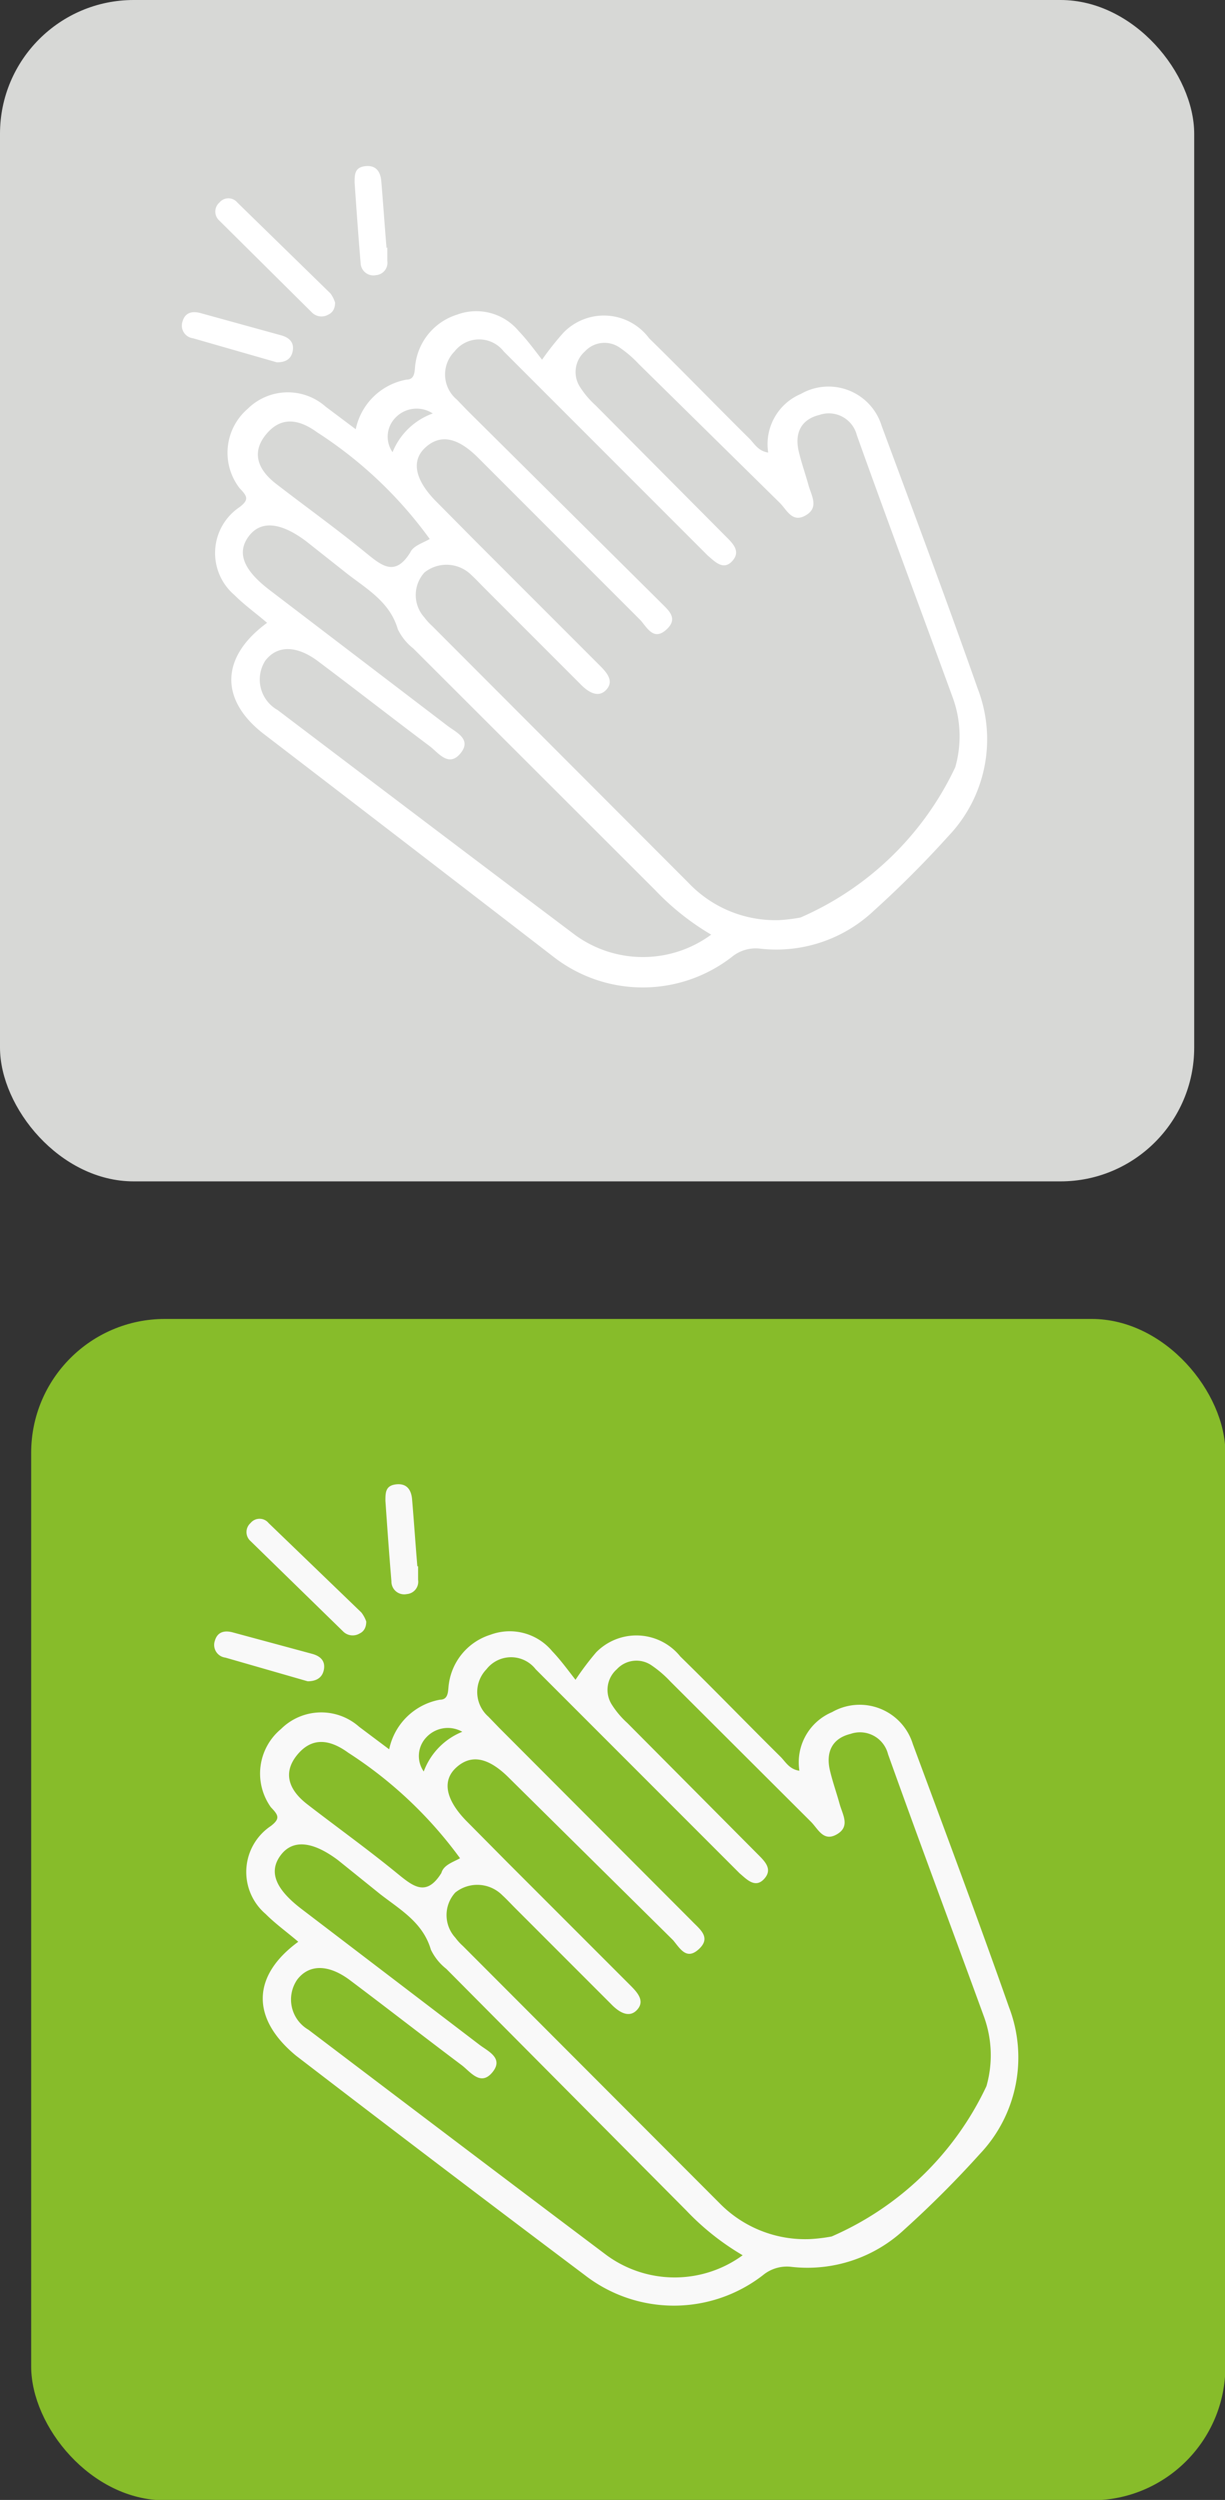 <svg xmlns="http://www.w3.org/2000/svg" viewBox="0 0 32.61 66.51"><rect x="0" y="0" width="32.61" height="66.51" fill="#333333" stroke="none"/><defs><style>.cls-1{fill:#87bc2a;}.cls-2{fill:#f9f9f9;}.cls-3{fill:#d7d8d6;}.cls-4{fill:#fff;}</style></defs><title>clap</title><g id="Layer_2" data-name="Layer 2"><g id="Layer_1-2" data-name="Layer 1"><rect class="cls-1" x="0.83" y="35.09" width="31.79" height="31.43" rx="3.56" ry="3.56"/><path class="cls-2" d="M7.94,51.66c-.29-.25-.6-.47-.87-.74a1.47,1.47,0,0,1,.14-2.34c.26-.2.2-.29,0-.5A1.54,1.54,0,0,1,7.48,46a1.52,1.52,0,0,1,2.08-.06l.8.6a1.69,1.69,0,0,1,1.35-1.32c.25,0,.21-.26.24-.43a1.6,1.6,0,0,1,1.11-1.3,1.47,1.47,0,0,1,1.64.44c.22.23.41.49.62.76a7.52,7.52,0,0,1,.55-.73,1.5,1.5,0,0,1,2.24.11c.9.88,1.78,1.79,2.67,2.67.13.13.23.33.5.37a1.45,1.45,0,0,1,.87-1.56,1.48,1.48,0,0,1,2.15.85c.86,2.32,1.73,4.64,2.56,7a3.73,3.73,0,0,1-.78,3.91,27.37,27.37,0,0,1-2,2,3.78,3.78,0,0,1-3,1,1,1,0,0,0-.77.22,3.87,3.87,0,0,1-4.74,0q-3.86-2.9-7.69-5.84C6.67,53.69,6.71,52.56,7.94,51.66Zm13.62,7.91a4.35,4.35,0,0,0,.58-.07,8.14,8.14,0,0,0,4.12-4,3,3,0,0,0-.06-1.83c-.85-2.33-1.72-4.65-2.56-7a.77.77,0,0,0-1-.54c-.49.12-.67.49-.54,1,.07.29.17.57.25.86s.29.6-.07.81-.5-.14-.69-.33l-3.74-3.73a3,3,0,0,0-.5-.43.71.71,0,0,0-.93.1.73.73,0,0,0-.14.93,2.37,2.37,0,0,0,.42.5l3.47,3.49c.19.19.41.4.17.66s-.47,0-.65-.15l-.93-.93-4.5-4.5a.83.83,0,0,0-1.31,0A.87.87,0,0,0,13,45.67l.29.3,5.13,5.14c.2.21.52.43.19.74s-.5,0-.69-.23L13.55,47.3c-.54-.54-1-.64-1.4-.28s-.27.87.25,1.41l1.1,1.11,3.27,3.27c.19.19.41.42.19.66s-.5.05-.7-.16l-2.55-2.55c-.11-.11-.22-.23-.34-.34a.94.94,0,0,0-1.25-.07.89.89,0,0,0,0,1.2,1.5,1.5,0,0,0,.2.22l6.83,6.84A3.19,3.19,0,0,0,21.56,59.57ZM19.77,60a6.81,6.81,0,0,1-1.5-1.19l-6.39-6.43a1.44,1.44,0,0,1-.41-.51c-.21-.72-.81-1.06-1.34-1.47L9,49.49c-.68-.51-1.21-.56-1.53-.13s-.15.89.56,1.43l4.72,3.6c.23.18.67.36.36.74s-.58,0-.81-.18c-1-.75-2-1.53-3-2.28-.57-.42-1.08-.41-1.39,0A.93.93,0,0,0,8.21,54c2.64,2,5.28,4,7.94,6A3.07,3.07,0,0,0,19.77,60Zm-7.5-10.53a11.14,11.14,0,0,0-3-2.84c-.55-.4-1-.38-1.36.06s-.27.9.28,1.32c.79.61,1.6,1.19,2.37,1.82.42.34.78.66,1.19,0C11.81,49.61,12.07,49.54,12.26,49.43Zm.08-3.37a.78.78,0,0,0-1,.12.72.72,0,0,0-.07.91A1.82,1.82,0,0,1,12.34,46.06Z"/><path class="cls-2" d="M9.75,43.14c0,.14-.05.26-.18.32a.36.36,0,0,1-.44-.06L6.67,41a.32.32,0,0,1,0-.48.31.31,0,0,1,.48,0L9.62,42.9A.85.85,0,0,1,9.75,43.14Z"/><path class="cls-2" d="M8.19,44.73,6,44.1a.34.34,0,0,1-.28-.45c.07-.24.26-.28.48-.22L8.31,44c.22.06.36.19.31.43S8.37,44.73,8.19,44.73Z"/><path class="cls-2" d="M11.13,41.67q0,.18,0,.36a.33.33,0,0,1-.3.38.34.34,0,0,1-.41-.34c-.06-.71-.11-1.42-.16-2.14,0-.22,0-.41.29-.44s.4.16.42.4c.05.59.09,1.19.14,1.78Z"/><rect class="cls-3" width="31.79" height="31.43" rx="3.56" ry="3.56"/><path class="cls-4" d="M7.11,16.57c-.29-.25-.6-.47-.87-.74a1.47,1.47,0,0,1,.14-2.34c.26-.2.2-.29,0-.5a1.54,1.54,0,0,1,.21-2.11,1.52,1.52,0,0,1,2.08-.06l.8.6a1.69,1.69,0,0,1,1.35-1.32c.25,0,.21-.26.24-.43a1.6,1.6,0,0,1,1.11-1.3,1.47,1.47,0,0,1,1.64.44c.22.23.41.49.62.76A7.52,7.52,0,0,1,15,8.85,1.5,1.5,0,0,1,17.28,9c.9.88,1.78,1.79,2.67,2.67.13.13.23.33.5.37a1.45,1.45,0,0,1,.87-1.56,1.48,1.48,0,0,1,2.15.85c.86,2.32,1.73,4.64,2.56,7a3.73,3.73,0,0,1-.78,3.91,27.37,27.37,0,0,1-2,2,3.78,3.78,0,0,1-3,1,1,1,0,0,0-.77.22,3.87,3.87,0,0,1-4.74,0Q10.85,22.46,7,19.51C5.84,18.6,5.88,17.47,7.11,16.57Zm13.62,7.91a4.35,4.35,0,0,0,.58-.07,8.14,8.14,0,0,0,4.12-4,3,3,0,0,0-.06-1.83c-.85-2.33-1.72-4.65-2.56-7a.77.77,0,0,0-1-.54c-.49.12-.67.49-.54,1,.07.29.17.57.25.86s.29.6-.07.81-.5-.14-.69-.33L17,9.68a3,3,0,0,0-.5-.43.71.71,0,0,0-.93.1.73.73,0,0,0-.14.93,2.37,2.37,0,0,0,.42.5l3.47,3.49c.19.19.41.4.17.66s-.47,0-.65-.15l-.93-.93-4.5-4.5a.83.83,0,0,0-1.31,0,.87.87,0,0,0,.06,1.28l.29.3L17.56,16c.2.21.52.43.19.74s-.5,0-.69-.23l-4.33-4.33c-.54-.54-1-.64-1.4-.28s-.27.87.25,1.41l1.1,1.11,3.27,3.27c.19.19.41.42.19.66s-.5.05-.7-.16l-2.55-2.55c-.11-.11-.22-.23-.34-.34a.94.94,0,0,0-1.25-.07.89.89,0,0,0,0,1.2,1.5,1.5,0,0,0,.2.22l6.83,6.84A3.19,3.19,0,0,0,20.73,24.48Zm-1.79.39a6.81,6.81,0,0,1-1.5-1.19L11,17.25a1.44,1.44,0,0,1-.41-.51c-.21-.72-.81-1.06-1.34-1.47L8.15,14.4c-.68-.51-1.21-.56-1.53-.13s-.15.89.56,1.43l4.72,3.6c.23.18.67.36.36.74s-.58,0-.81-.18c-1-.75-2-1.53-3-2.28-.57-.42-1.08-.41-1.39,0a.93.93,0,0,0,.33,1.31c2.64,2,5.28,4,7.94,6A3.07,3.07,0,0,0,18.94,24.86Zm-7.5-10.53a11.14,11.14,0,0,0-3-2.84c-.55-.4-1-.38-1.36.06s-.27.9.28,1.32c.79.61,1.6,1.19,2.37,1.82.42.34.78.66,1.19,0C11,14.52,11.25,14.45,11.44,14.34ZM11.52,11a.78.78,0,0,0-1,.12.72.72,0,0,0-.07.91A1.82,1.82,0,0,1,11.52,11Z"/><path class="cls-4" d="M8.92,8.05c0,.14-.05.26-.18.32a.36.36,0,0,1-.44-.06L5.84,5.87a.32.32,0,0,1,0-.48.31.31,0,0,1,.48,0L8.8,7.81A.85.85,0,0,1,8.92,8.05Z"/><path class="cls-4" d="M7.37,9.64,5.14,9a.34.34,0,0,1-.28-.45c.07-.24.26-.28.48-.22l2.14.59c.22.06.36.19.31.43S7.55,9.64,7.37,9.64Z"/><path class="cls-4" d="M10.31,6.58q0,.18,0,.36a.33.33,0,0,1-.3.38A.34.34,0,0,1,9.6,7c-.06-.71-.11-1.42-.16-2.14,0-.22,0-.41.29-.44s.4.16.42.4c.05.59.09,1.19.14,1.78Z"/></g></g></svg>
